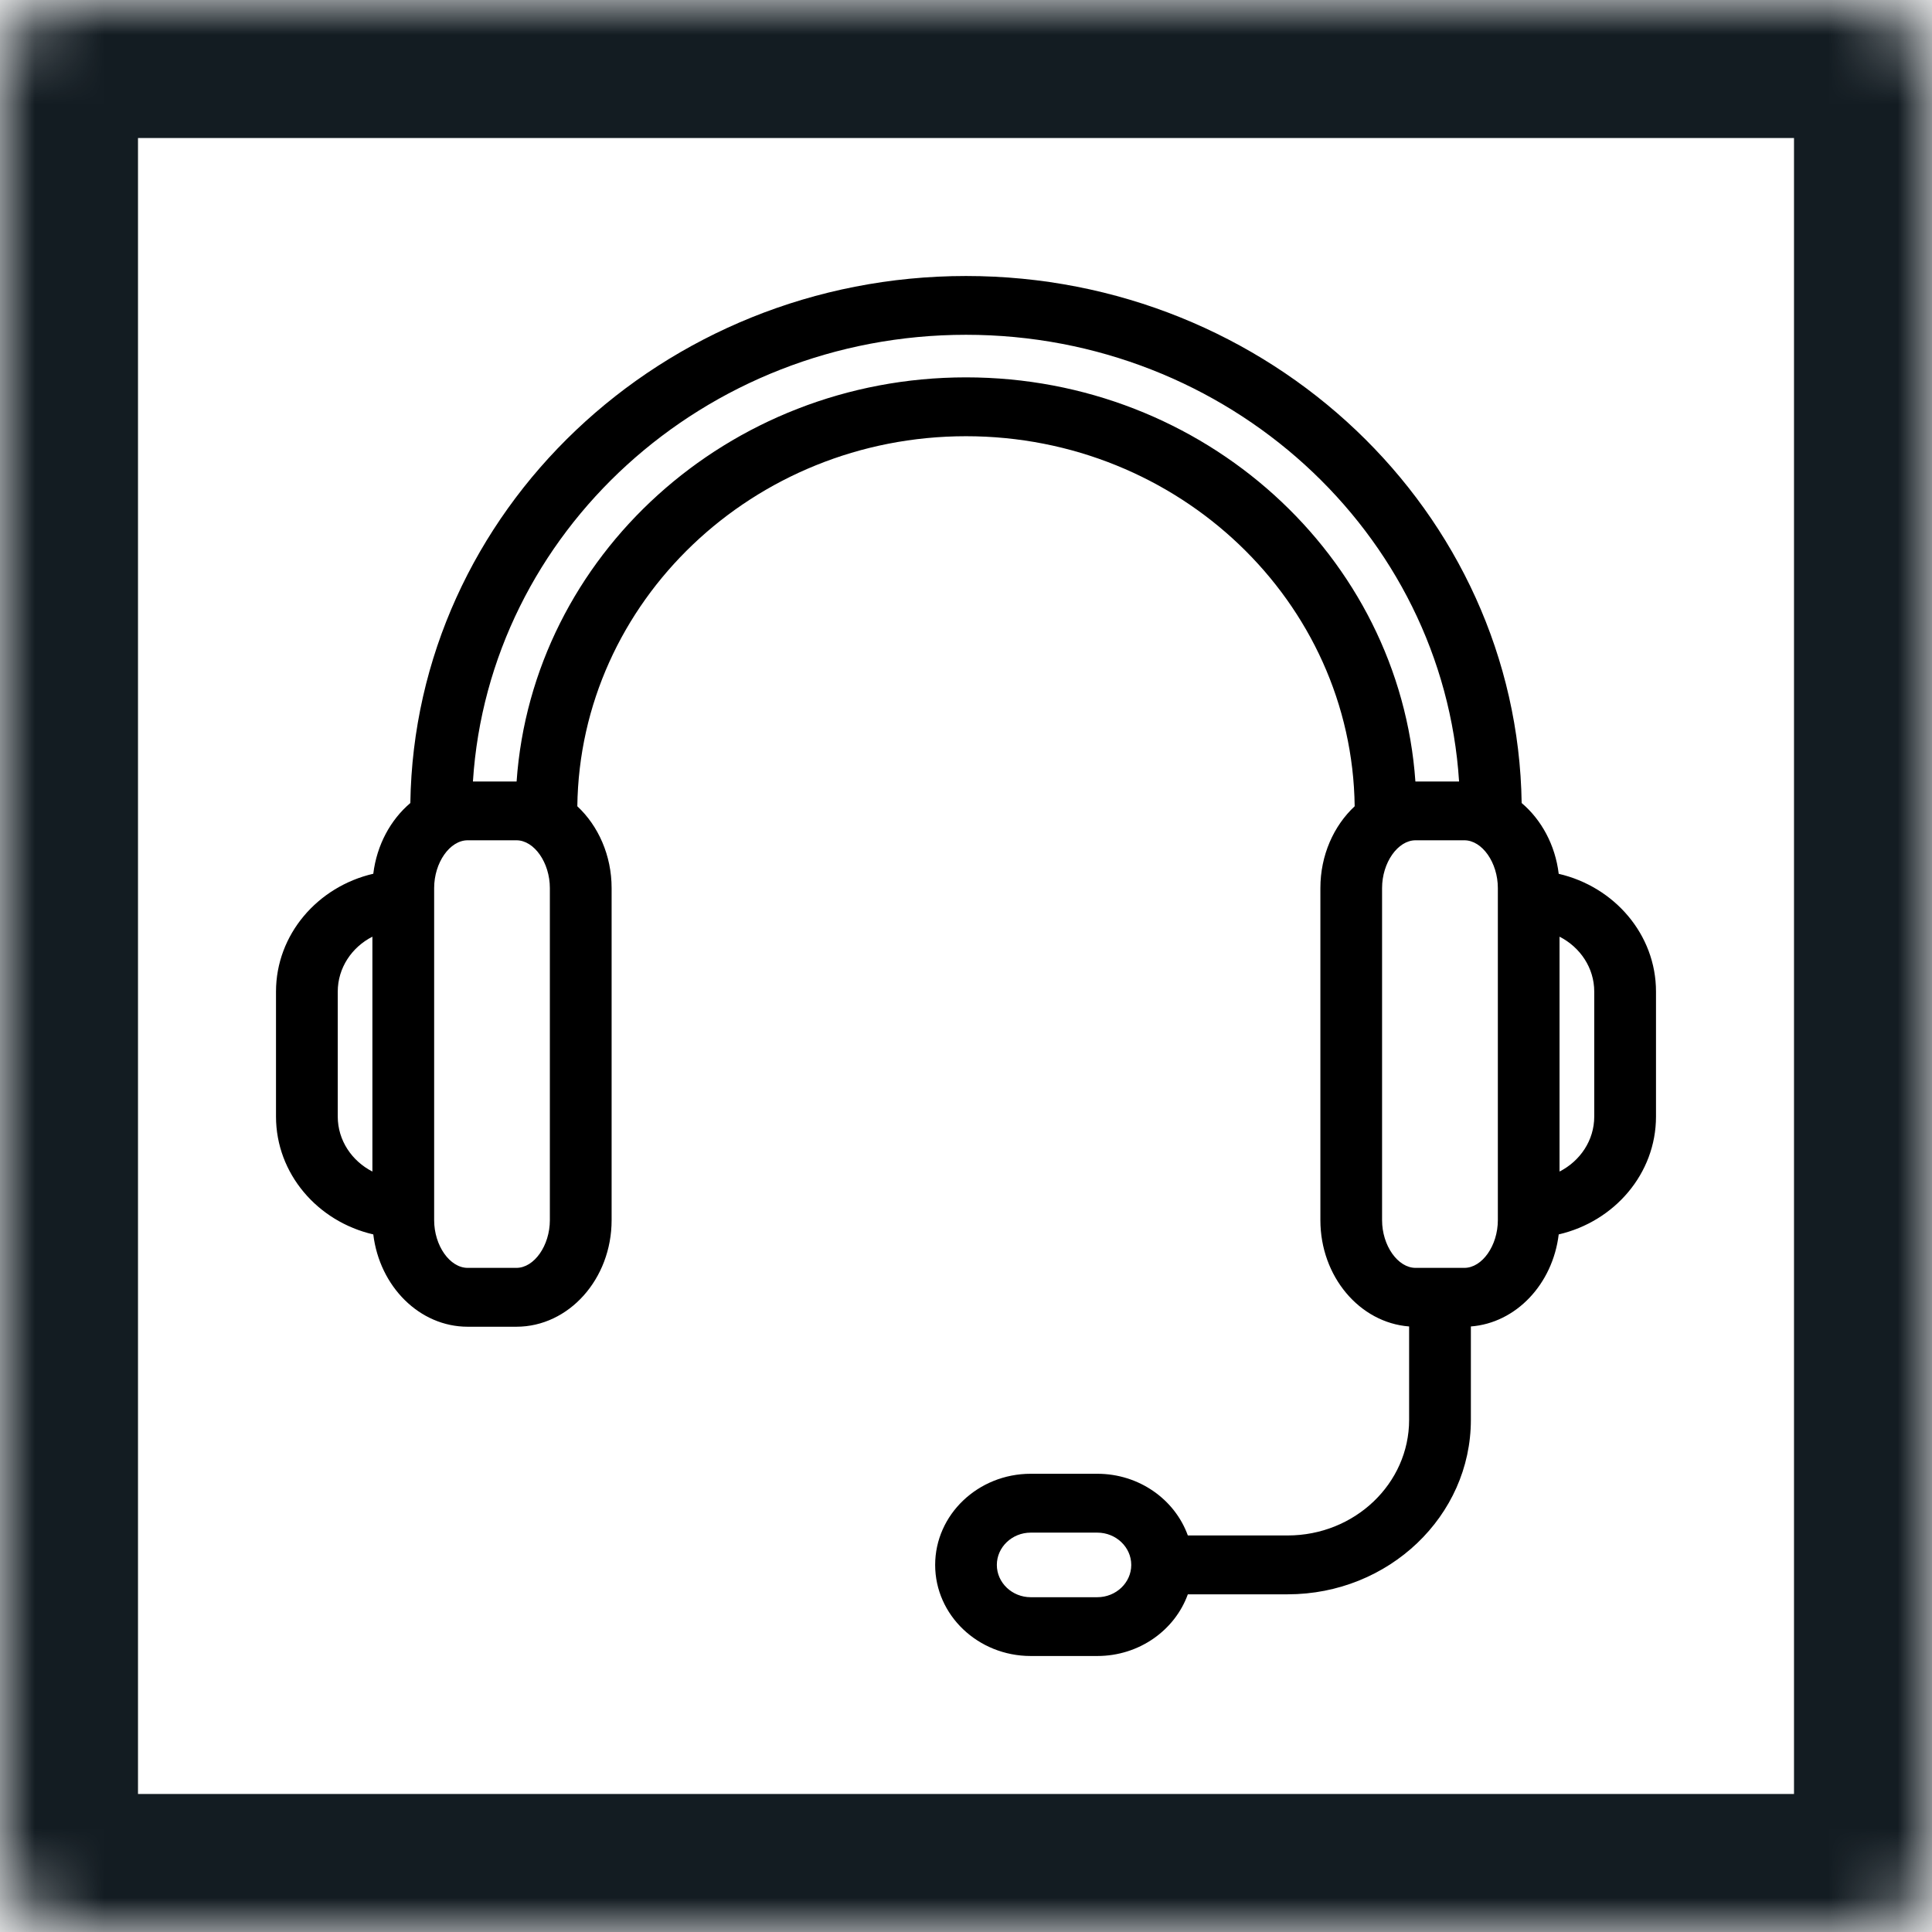 <svg width="28" height="28" viewBox="0 0 28 28" fill="none" xmlns="http://www.w3.org/2000/svg">
<rect x="0" y="0" width="28" height="28" fill="#808080" stroke="none"/>
<g clip-path="url(#clip0_34_95)">
<rect width="28" height="28" fill="white"/>
<mask id="path-1-inside-1_34_95" fill="white">
<rect width="28" height="28" rx="1"/>
</mask>
<rect width="28" height="28" rx="1" fill="white" stroke="#131C22" stroke-width="4" mask="url(#path-1-inside-1_34_95)"/>
<path d="M22.59 12.664C22.54 12.247 22.34 11.881 22.053 11.638C21.989 7.416 18.402 4 14 4C9.598 4 6.01 7.416 5.947 11.638C5.66 11.881 5.461 12.246 5.41 12.663C4.602 12.85 4 13.545 4 14.371V16.182C4 17.009 4.602 17.704 5.41 17.89C5.501 18.644 6.08 19.228 6.778 19.228H7.484C8.245 19.228 8.864 18.535 8.864 17.683V12.871C8.864 12.395 8.67 11.968 8.367 11.685C8.405 8.721 10.917 6.322 14 6.322C17.083 6.322 19.595 8.721 19.633 11.685C19.329 11.968 19.136 12.395 19.136 12.871V17.683C19.136 18.499 19.704 19.169 20.422 19.224V20.577C20.422 21.502 19.633 22.253 18.662 22.253H17.215C17.028 21.734 16.511 21.359 15.903 21.359H14.938C14.174 21.359 13.553 21.952 13.553 22.68C13.553 23.408 14.174 24 14.938 24H15.903C16.511 24 17.028 23.625 17.215 23.106H18.662C20.126 23.106 21.317 21.972 21.317 20.577V19.224C21.972 19.174 22.503 18.61 22.59 17.89C23.398 17.703 24 17.009 24 16.182V14.371C24 13.545 23.398 12.851 22.59 12.664ZM5.397 16.979C5.099 16.826 4.895 16.527 4.895 16.182V14.371C4.895 14.027 5.099 13.727 5.397 13.575V16.979ZM15.903 23.148H14.938C14.668 23.148 14.447 22.938 14.447 22.68C14.447 22.422 14.668 22.212 14.938 22.212H15.903C16.174 22.212 16.395 22.422 16.395 22.68C16.395 22.938 16.174 23.148 15.903 23.148ZM7.969 17.683C7.969 18.052 7.742 18.375 7.484 18.375H6.778C6.519 18.375 6.292 18.052 6.292 17.683V12.871C6.292 12.502 6.519 12.178 6.778 12.178H7.484C7.742 12.178 7.969 12.502 7.969 12.871V17.683ZM14 5.469C10.549 5.469 7.715 8.06 7.487 11.326L7.484 11.326H6.854C7.084 7.719 10.2 4.852 14 4.852C17.799 4.852 20.916 7.719 21.146 11.326H20.516L20.513 11.326C20.285 8.06 17.451 5.469 14 5.469ZM21.708 17.683C21.708 18.052 21.481 18.375 21.222 18.375H20.516C20.258 18.375 20.03 18.052 20.03 17.683V12.871C20.03 12.502 20.258 12.178 20.516 12.178H21.222C21.481 12.178 21.708 12.502 21.708 12.871V17.683ZM23.105 16.182C23.105 16.527 22.901 16.826 22.602 16.979V13.575C22.901 13.728 23.105 14.027 23.105 14.371V16.182Z" fill="black"/>
</g>
<defs>
<clipPath id="clip0_34_95">
<rect width="28" height="28" fill="white"/>
</clipPath>
</defs>
</svg>
